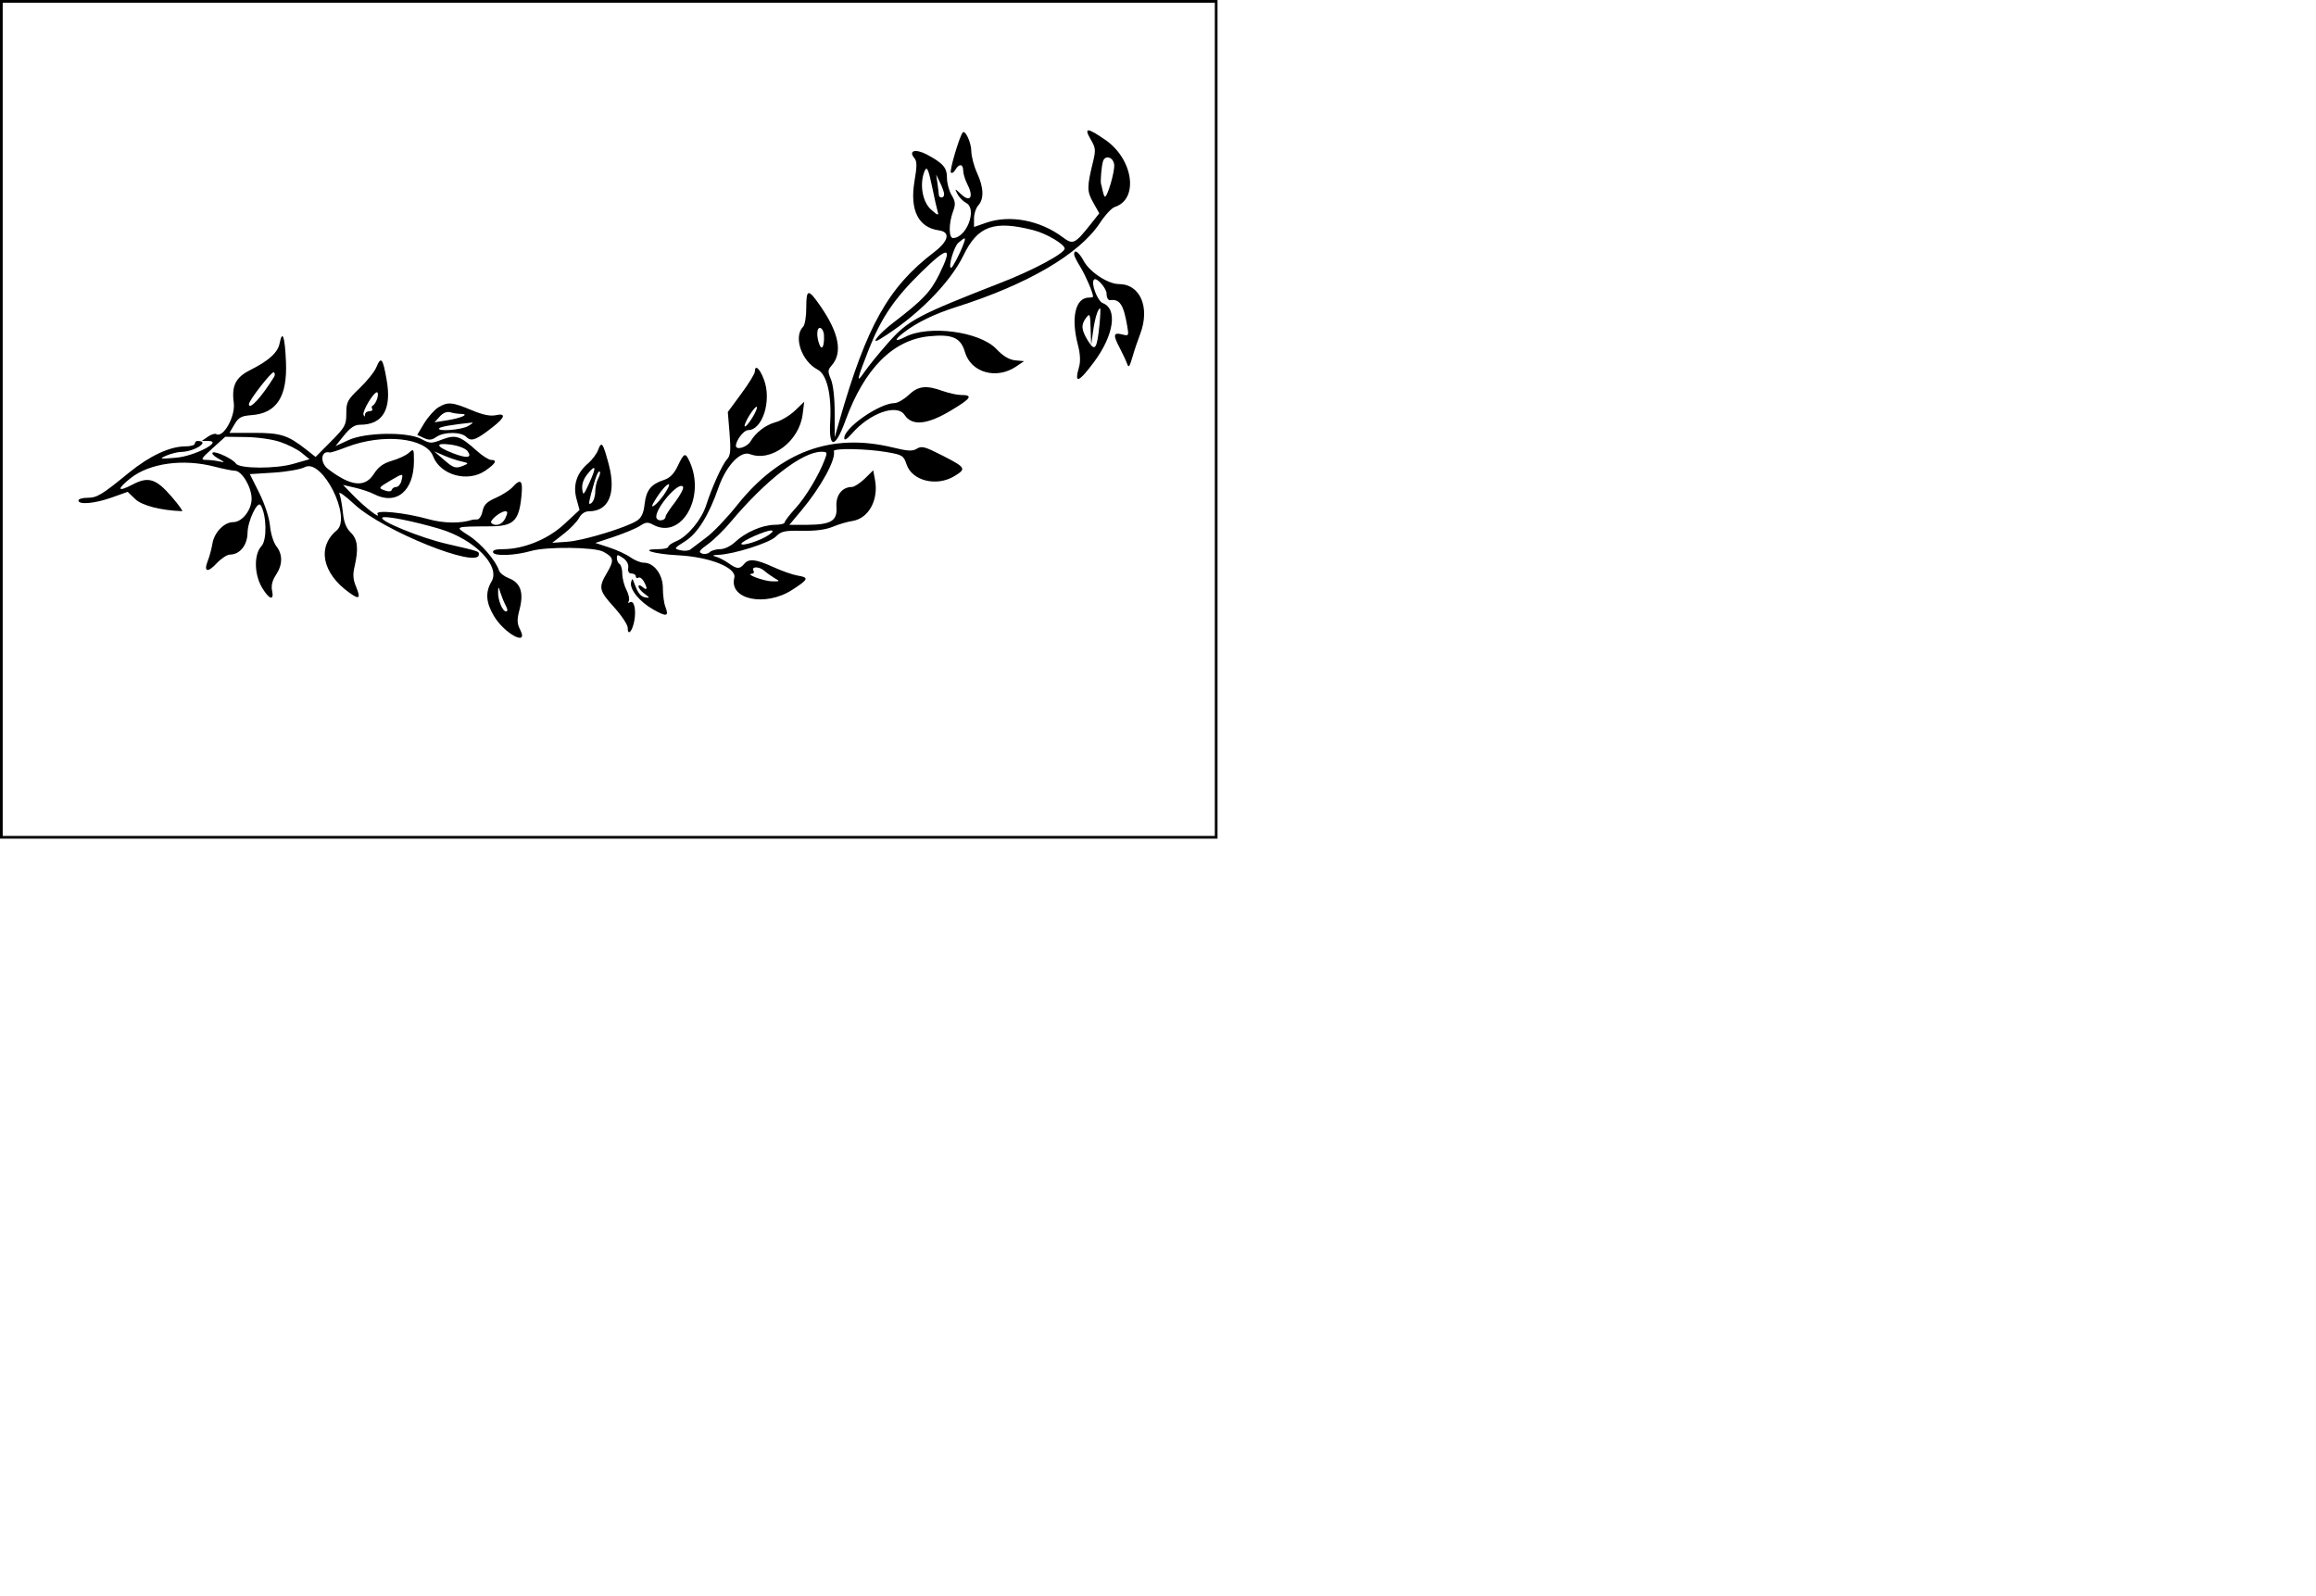  <svg  version="1.0" xmlns="http://www.w3.org/2000/svg"  width="856pt" height="590pt" viewBox="0 0 856 590"  preserveAspectRatio="xMidYMid meet">  <g transform="translate(0,590) scale(0.05,-0.05)" fill="#000000" stroke="none"> <path d="M0 8700 l0 -3100 4500 0 4500 0 0 3100 0 3100 -4500 0 -4500 0 0 -3100z m8980 0 l0 -3080 -4480 0 -4480 0 0 3080 0 3080 4480 0 4480 0 0 -3080z"/> <path d="M8062 10770 c37 -62 39 -79 18 -165 -46 -188 -46 -219 1 -302 l45 -80 -61 -77 c-120 -151 -133 -157 -209 -100 -167 125 -389 168 -564 108 l-92 -32 0 63 c0 34 14 77 31 96 44 48 41 133 -8 239 -23 50 -42 122 -43 161 0 65 -46 163 -64 139 -25 -32 -99 -284 -87 -296 8 -7 23 2 33 21 27 47 58 44 58 -6 0 -23 14 -68 31 -102 48 -92 22 -136 -44 -75 -51 47 -52 47 -29 3 12 -24 42 -54 65 -66 82 -45 2 -257 -98 -259 -32 0 -33 106 -1 194 21 56 19 76 -10 124 -19 32 -34 89 -34 127 0 76 -28 108 -149 173 -85 44 -138 29 -92 -27 20 -23 20 -59 1 -170 -36 -214 28 -343 180 -364 88 -12 73 -79 -36 -162 -337 -257 -498 -544 -699 -1246 l-35 -122 0 182 c0 109 -11 207 -28 247 -24 57 -23 69 4 100 84 94 58 238 -80 439 -92 133 -106 132 -106 -11 0 -64 -10 -127 -23 -139 -74 -74 -12 -255 106 -317 69 -35 105 -184 94 -385 -12 -203 37 -201 112 6 140 385 351 598 619 625 172 17 234 -10 265 -117 44 -152 233 -205 378 -107 l59 40 -66 6 c-45 5 -89 31 -140 85 -124 129 -500 178 -673 88 -81 -42 -84 -23 -7 35 95 73 226 136 387 187 526 167 905 389 1058 618 39 60 89 114 112 121 178 57 137 352 -69 495 -135 93 -162 95 -110 5z m174 -186 c7 -48 -53 -253 -70 -237 -5 5 -12 26 -16 46 -4 20 -9 42 -11 47 -6 18 3 129 14 166 14 50 76 34 83 -22z m-1343 -178 c15 -75 33 -153 39 -173 9 -29 -2 -25 -50 18 -63 56 -85 185 -50 278 19 49 30 27 61 -123z m86 -41 c1 -14 -8 -25 -19 -25 -11 0 -20 8 -20 18 0 9 -5 47 -10 85 l-10 67 29 -60 c16 -33 30 -71 30 -85z m661 -267 c97 -25 230 -104 230 -136 0 -35 -237 -162 -476 -254 -617 -241 -681 -275 -832 -446 -64 -73 -142 -168 -172 -212 -64 -93 -57 -60 33 169 92 233 190 376 386 568 204 199 237 194 133 -17 -64 -129 -121 -189 -338 -355 -105 -80 -178 -170 -99 -122 270 165 518 414 618 621 105 216 225 259 517 184z m-520 -108 c-26 -69 -79 -170 -89 -170 -25 0 20 156 53 185 54 46 59 44 36 -15z m-1029 -672 c3 -77 -15 -112 -33 -67 -25 63 -21 133 7 124 14 -5 26 -30 26 -57z"/> <path d="M7940 9920 c0 -12 21 -54 47 -95 38 -62 93 -190 93 -218 0 -4 -13 -7 -30 -7 -101 0 -135 -148 -82 -350 17 -65 20 -121 9 -160 -38 -132 -6 -122 111 35 146 197 175 392 64 434 -40 15 -90 150 -65 174 19 20 93 -64 93 -105 0 -28 11 -48 25 -47 72 10 100 -32 127 -189 13 -76 13 -77 -39 -64 -64 16 -67 -4 -14 -104 21 -41 45 -92 53 -114 10 -32 18 -22 39 50 14 50 40 126 57 170 75 197 1 370 -158 370 -79 0 -215 89 -258 169 -37 68 -72 93 -72 51z m187 -525 c-18 -177 -33 -198 -85 -114 -50 82 -52 118 -13 170 27 36 30 29 33 -81 l4 -120 14 100 c13 96 36 170 52 170 4 0 2 -56 -5 -125z"/> <path d="M2067 9262 c-13 -68 -80 -129 -218 -198 -107 -54 -138 -115 -121 -242 13 -101 -78 -263 -130 -231 -10 6 -38 -3 -62 -20 l-45 -31 48 0 c115 0 -102 -113 -239 -124 -121 -10 -126 -9 -70 16 33 14 83 27 110 27 102 3 218 81 120 81 -11 0 -20 -9 -20 -20 0 -11 -31 -20 -70 -20 -114 0 -262 -69 -415 -193 -203 -166 -237 -187 -310 -187 -36 0 -65 -9 -65 -20 0 -33 120 -23 246 22 l118 42 56 -54 c50 -47 186 -83 346 -89 9 -1 -26 48 -78 108 -114 132 -171 150 -286 90 -114 -60 -122 -38 -18 45 140 112 390 147 623 86 63 -16 130 -30 149 -30 52 0 124 -121 124 -207 0 -84 -71 -173 -136 -173 -66 0 -138 -74 -153 -155 -7 -41 -22 -100 -35 -131 -32 -82 -2 -91 66 -18 33 35 77 64 97 64 74 0 130 69 131 163 2 87 74 239 97 202 44 -71 48 -257 6 -302 -58 -62 -54 -214 7 -312 52 -85 88 -93 71 -16 -7 37 2 74 29 115 50 75 51 151 3 212 -21 27 -42 94 -47 151 -6 61 -38 159 -79 242 l-70 140 175 11 c96 6 200 24 232 41 128 66 349 -373 235 -468 -147 -122 -107 -318 94 -461 74 -53 85 -43 49 45 -22 51 -25 90 -11 148 31 134 23 203 -29 253 -33 33 -50 75 -57 146 -6 55 -17 118 -26 140 -9 22 42 -14 113 -80 211 -195 918 -479 918 -369 0 24 6 22 -240 79 -190 44 -497 169 -474 193 17 17 228 -25 425 -83 258 -78 451 -274 382 -390 -46 -78 -41 -153 17 -252 77 -131 258 -230 197 -107 -26 51 -27 75 -5 159 31 122 5 193 -82 226 -33 13 -65 38 -71 56 -23 73 -135 203 -224 259 -106 68 -111 66 162 68 168 1 209 40 227 217 13 123 -3 141 -65 73 -20 -22 -75 -58 -123 -79 -68 -30 -89 -51 -99 -99 -7 -34 -24 -61 -39 -61 -16 0 -32 -1 -38 -3 -85 -28 -210 -26 -319 4 -183 51 -402 72 -380 38 26 -42 -93 50 -178 137 l-77 79 87 -20 c48 -11 111 -32 140 -47 166 -87 297 21 297 244 0 90 -1 93 -37 61 -20 -19 -77 -45 -125 -59 -65 -19 -101 -45 -136 -100 -66 -101 -170 -89 -337 39 -62 47 -53 139 12 122 7 -2 65 16 128 41 268 102 584 68 636 -68 53 -140 255 -197 386 -108 77 53 92 80 43 80 -16 0 -64 30 -105 67 -124 111 -156 122 -256 84 -81 -31 -90 -31 -153 3 -102 55 -414 51 -541 -8 l-95 -44 63 79 c47 58 79 79 119 79 168 0 235 114 196 333 -28 161 -41 176 -77 90 -13 -32 -68 -100 -122 -152 -91 -87 -99 -103 -99 -187 0 -86 -8 -101 -113 -207 l-114 -115 -71 56 c-134 105 -187 122 -383 122 l-183 0 37 62 c31 53 51 63 125 69 187 13 267 136 256 394 -8 188 -26 241 -47 137z m-41 -248 c-90 -147 -186 -252 -186 -202 0 28 169 245 184 236 9 -6 10 -21 2 -34z m763 -159 c-8 -25 -22 -48 -32 -52 -9 -3 -12 -15 -6 -25 6 -10 -3 -18 -20 -18 -17 0 -32 -11 -33 -25 -1 -18 -4 -18 -11 -1 -10 25 73 165 99 166 9 0 10 -20 3 -45z m-719 -322 c55 -18 127 -54 159 -80 l59 -48 -119 -34 c-130 -38 -400 -37 -425 2 -21 32 -143 91 -170 82 -13 -5 3 -24 36 -43 55 -31 56 -33 10 -23 -27 6 -71 11 -97 11 -42 0 -37 9 47 85 l95 86 152 -2 c85 -1 198 -17 253 -36z m1386 -68 c37 -50 -2 -56 -107 -16 -129 50 -137 80 -17 64 57 -8 109 -28 124 -48z m-46 -76 c54 -12 56 -15 20 -30 -62 -25 -75 -22 -150 43 l-70 61 70 -30 c39 -17 97 -37 130 -44z m-443 -145 c-6 -24 -23 -44 -38 -44 -14 0 -29 -9 -33 -21 -4 -14 -24 -15 -54 -4 -46 17 -44 20 40 70 100 59 100 59 85 -1z m769 -274 c-21 -48 -74 -66 -104 -36 -16 17 66 85 103 86 19 0 19 -11 1 -50z m2 -646 c16 -30 16 -44 2 -44 -26 0 -61 87 -58 146 1 40 3 39 17 -7 9 -28 26 -71 39 -95z"/> <path d="M5580 9053 c0 -15 -45 -89 -100 -163 l-100 -136 13 -157 c10 -129 7 -164 -19 -193 -36 -39 -112 -208 -154 -339 -33 -105 -137 -231 -219 -265 -34 -14 -61 -33 -61 -42 0 -10 -33 -18 -74 -18 -148 0 -33 -36 144 -45 237 -12 437 -92 418 -167 -41 -161 231 -217 429 -88 121 78 125 91 38 105 -36 6 -116 34 -179 63 -130 59 -181 65 -216 22 -33 -39 -53 -38 -117 8 -29 20 -71 42 -93 47 -29 8 -24 11 19 13 114 4 379 88 426 135 40 40 63 45 194 43 98 -2 174 8 225 29 42 18 109 38 150 44 118 20 192 156 164 304 l-13 70 -63 -62 c-35 -33 -77 -61 -94 -61 -73 0 -121 -62 -115 -147 8 -104 -39 -132 -220 -133 l-128 0 88 105 c145 173 258 379 241 440 -6 23 245 18 388 -7 119 -20 127 -26 149 -90 40 -123 222 -168 354 -88 90 55 85 63 -86 151 -131 67 -156 74 -191 52 -33 -20 -65 -19 -179 9 -453 110 -833 -30 -1148 -424 -77 -97 -181 -206 -231 -242 -49 -37 -101 -76 -115 -87 -13 -11 -47 -14 -75 -7 -50 12 -49 14 35 67 92 58 176 193 247 399 56 159 162 271 231 245 158 -61 364 94 390 292 l12 95 -69 -66 c-38 -36 -103 -75 -145 -86 -74 -21 -144 -75 -183 -141 -25 -43 -108 -68 -108 -33 0 40 58 116 89 116 108 0 177 220 118 374 -31 83 -67 114 -67 59z m-20 -343 c-25 -40 -49 -68 -55 -62 -5 5 10 42 35 82 25 40 49 68 55 62 5 -5 -10 -42 -35 -82z m538 -304 c-44 -118 -142 -281 -218 -364 -44 -48 -80 -95 -80 -105 0 -9 -34 -17 -75 -17 -90 -1 -214 -55 -291 -127 -33 -31 -79 -53 -111 -53 -30 0 -65 -10 -78 -23 -12 -12 -38 -16 -56 -9 -28 10 -20 23 44 69 43 31 119 105 168 164 260 310 530 519 671 519 43 0 45 -5 26 -54z m-417 -562 c-57 -40 -201 -86 -201 -64 0 19 179 99 220 98 20 0 13 -12 -19 -34z m49 -321 c36 -20 35 -22 -20 -21 -59 0 -204 53 -154 56 15 1 21 10 15 20 -22 35 39 37 79 2 22 -19 58 -44 80 -57z"/> <path d="M6717 8880 c-35 -33 -82 -60 -105 -60 -113 -2 -373 -183 -371 -259 0 -20 19 -9 55 32 132 153 335 225 391 139 55 -84 169 -72 347 36 147 88 161 112 68 112 -29 0 -88 14 -132 29 -124 45 -183 38 -253 -29z"/> <path d="M3238 8787 c-28 -18 -75 -71 -103 -117 l-51 -85 49 -23 c39 -18 59 -16 93 8 56 39 183 39 222 -1 36 -36 73 -22 197 76 90 70 97 103 17 85 -40 -8 -96 4 -179 39 -141 59 -174 62 -245 18z m172 -47 c65 -2 -5 -32 -109 -48 l-89 -14 38 42 c25 28 53 39 79 32 23 -7 59 -12 81 -12z m50 -90 c-50 -29 -239 -43 -212 -15 12 11 97 26 242 41 11 2 -2 -10 -30 -26z"/> <path d="M4421 8473 c-11 -29 -44 -73 -73 -98 -84 -71 -114 -160 -87 -261 l23 -84 -112 -104 c-122 -113 -300 -186 -456 -186 -53 0 -77 -8 -71 -24 10 -30 162 -23 282 11 114 33 469 29 533 -6 77 -42 81 -62 29 -152 -67 -113 -63 -133 51 -259 55 -61 100 -129 100 -151 0 -64 34 -28 49 52 15 83 -2 155 -34 136 -12 -8 -15 -4 -7 9 7 13 0 50 -17 82 -17 33 -31 87 -31 120 0 33 -9 65 -20 72 -11 7 -20 26 -20 44 0 28 5 28 45 1 28 -19 43 -46 39 -73 -4 -27 4 -42 25 -42 17 0 31 -10 31 -21 0 -12 9 -16 19 -10 10 7 28 -6 40 -27 30 -55 26 -71 -9 -42 -19 16 -30 17 -30 4 0 -12 20 -36 45 -54 39 -29 40 -32 7 -27 -37 7 -56 30 -84 107 -13 36 -15 36 -23 5 -12 -52 64 -145 164 -201 99 -56 117 -52 90 19 -11 27 -19 90 -19 139 0 101 -65 188 -141 188 -24 0 -68 18 -99 40 -31 22 -102 55 -158 73 l-101 33 141 47 c77 26 163 62 190 80 42 28 58 29 97 7 208 -111 389 204 269 467 -32 70 -41 67 -88 -32 -29 -60 -58 -89 -104 -104 -94 -31 -129 -75 -141 -178 -7 -66 -23 -100 -56 -122 -78 -51 -394 -147 -513 -156 l-114 -8 86 67 c47 36 97 89 112 116 17 32 44 50 74 50 145 0 202 132 147 343 -44 166 -54 179 -80 110z m-65 -244 c-42 -92 -46 -95 -52 -44 -4 36 10 76 40 112 62 76 66 51 12 -68z m66 34 c-12 -22 -22 -67 -22 -99 0 -33 -12 -69 -27 -82 -23 -18 -23 -7 -2 73 32 120 51 169 63 158 5 -5 0 -28 -12 -50z m484 -123 c-51 -72 -109 -115 -74 -55 42 73 93 135 111 135 11 0 -6 -36 -37 -80z m143 61 c7 -11 -20 -61 -58 -112 -39 -50 -71 -99 -71 -108 0 -30 -56 -39 -67 -11 -22 57 166 279 196 231z"/> </g> </svg> 